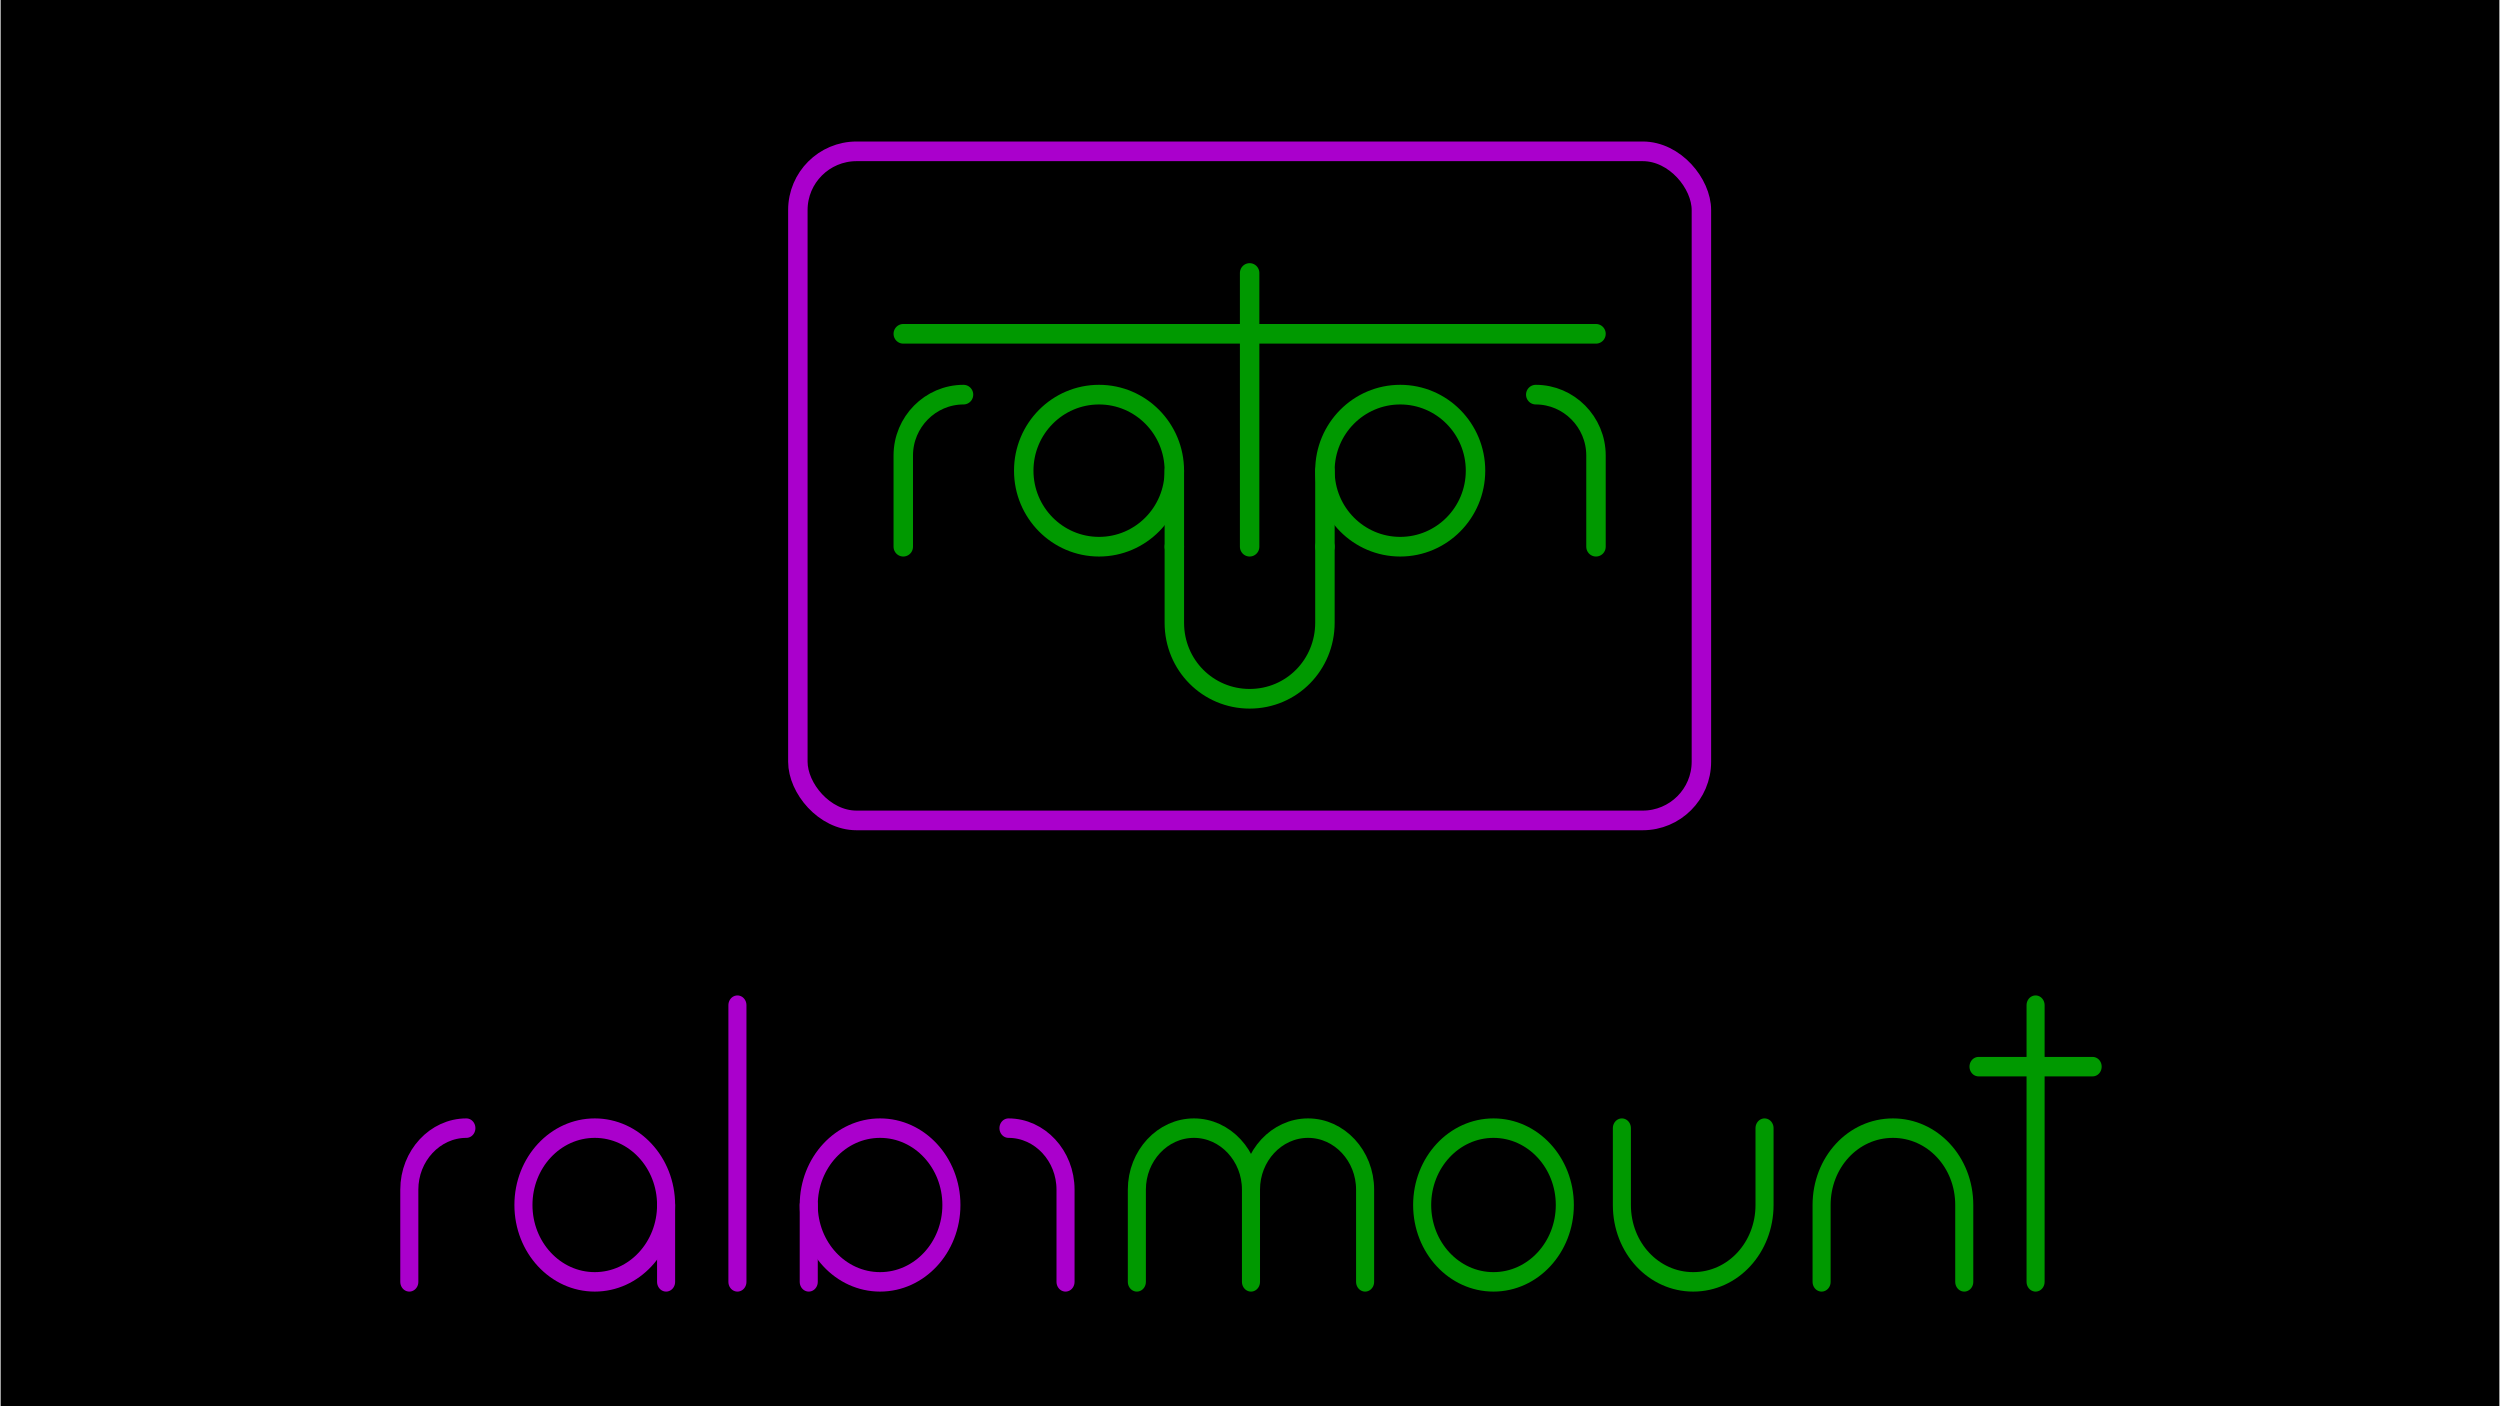 <?xml version="1.0" encoding="UTF-8"?>
<!-- Created with Inkscape (http://www.inkscape.org/) -->
<svg width="2560" height="1440" version="1.1" viewBox="0 0 677 381" xml:space="preserve" xmlns="http://www.w3.org/2000/svg" xmlns:xlink="http://www.w3.org/1999/xlink"><defs><linearGradient id="linearGradient1" x1="190" x2="320" gradientUnits="userSpaceOnUse" xlink:href="#linearGradientStops"/><linearGradient id="linearGradientStops"><stop id="stop-ratar" stop-color="#a0c" offset="0"/><stop id="stop-mount" stop-color="#090" offset="1"/></linearGradient><filter id="glow"><feGaussianBlur result="blur1" stdDeviation="1"/><feGaussianBlur result="blur2" stdDeviation="2"/><feGaussianBlur result="blur3" stdDeviation="4"/><feColorMatrix in="SourceGraphic" result="luminescence" type="saturate" values="2"/><feMerge><feMergeNode in="blur1"/><feMergeNode in="blur2"/><feMergeNode in="blur3"/><feMergeNode in="SourceGraphic"/><feMergeNode in="luminescence"/></feMerge></filter></defs><rect width="677" height="381" stroke-linecap="square" stroke-opacity=".313" stroke-width="13.2"/><g id="ratarmount" class="gloweffect" transform="matrix(.773 0 0 .833 103 264)" fill="none" stroke-linecap="round" stroke-width="6.33"><g id="ratar" stroke="#a0c"><g id="r" transform="translate(30)"><path d="m0 50c-11 0-20 9-20 20v30" stroke-width="6.33"/></g><g id="a" transform="translate(50)"><circle id="a-ring" cx="25" cy="75" r="25"/><path id="a-tail" d="m50 75v25"/></g><g id="left-t" transform="translate(125)"><path d="m0 10v90" stroke-width="6.33"/></g><g id="mirrored-a" transform="translate(150)"><circle id="mirrored-a-ring" cx="25" cy="75" r="25"/><path id="mirrored-a-tail" d="m0 75v25"/></g><g id="mirrored-r" transform="translate(220)"><path d="m0 50c11 0 20 9 20 20v30" stroke-width="6.33"/></g></g><g id="mount" transform="translate(255)" stroke="#090"><g id="m"><path d="m50 100v-30c0-11-9-20-20-20s-20 9-20 20v30m80 0v-30c0-11-9-20-20-20s-20 9-20 20" stroke-width="6.33"/></g><g id="o" transform="translate(110)"><circle cx="25" cy="75" r="25" stroke-width="6.33"/></g><g id="u" transform="translate(205)"><path d="m25 50v25c0 13.8-11 25-25 25-13.8 0-25-11-25-25v-25" stroke-width="6.33"/></g><g id="n" transform="translate(250)"><path d="m0 100v-25c0-13.8 11-25 25-25 13.8 0 25 11 25 25v25" stroke-width="6.33"/></g><path id="right-t" d="m325 10v90"/></g><g id="animated-t-bar"><path id="right-t-bar" d="m560 30h40" stroke="url(#linearGradient1)" stroke-width="6.33"><animate attributeName="d" calcMode="spline" dur="20s" keyTimes="0.0; 0.7; 0.75; 0.95; 1.0" repeatCount="indefinite" values="M 240,30 H 595;                             M 240,30 H 595;                             M 565,30 H 595;                             M 565,30 H 595;                             M 240,30 H 595"/></path></g><path id="roof" d="m10 30h590" stroke="url(#linearGradient1)">
    <!--
            Multiply length with cosine to simulate an animation as if the line was rotating with constant speed:
            python3 -c 'import numpy as np; \
                cs = 0.5 + 0.5 * np.cos( np.linspace( 0, 1, 24, endpoint = True ) * 2 * np.pi ); \
                cs = np.concatenate( (np.ones( 48 ), cs) ); \
                print( ";\n".join( f"M {105 - c * 90},30 H {145 + c * 450}" for c in cs ) )'

            <animate attributeName="d" values="... output from Python script ..." dur="8s" repeatCount="indefinite"/>
            --><animate attributeName="d" calcMode="spline" dur="20s" keyTimes="0.0; 0.7; 0.75; 0.95; 1.0" repeatCount="indefinite" values="M 15,30 H 240;                         M 15,30 H 240;                         M 105,30 H 145;                         M 105,30 H 145;                         M 15,30 H 240"/></path></g><g id="ratarmount-icon-face" class="gloweffect" transform="matrix(.816 0 0 .824 216 41)" fill="none" stroke-linecap="round" stroke-width="6.46"><rect id="background" width="300" height="220" rx="19.5" ry="19.3" fill="#000" stroke="#a0c"/><g id="face-features" transform="translate(25,30)" stroke="#090"><g transform="translate(30)"><path d="m0 50c-11 0-20 9-20 20v30" stroke-width="6.46"/></g><g transform="translate(50)"><circle cx="25" cy="75" r="25"/><path d="m50 75v25"/></g><g transform="translate(125)"><path d="m0 10v90" stroke-width="6.46"/></g><g transform="translate(150)"><circle cx="25" cy="75" r="25"/><path d="m0 75v25"/></g><g transform="translate(220)"><path d="m0 50c11 0 20 9 20 20v30" stroke-width="6.46"/></g><g transform="translate(125,50)"><path d="m25 50v25c0 13.8-11 25-25 25-13.8 0-25-11-25-25v-25" stroke-width="6.46"/></g><path d="m10 30h230"/></g></g><style>
:root {
    --color-ratar: #aa00cc;
    --color-mount: #009900;
}

#ratar { stroke: #aa00cc; }
#stop-ratar { stop-color: #aa00cc; }
#mount { stroke: #009900; }
#stop-mount { stop-color: #009900; }

/* On hover does not work for this SVG when inlined into the rendered Github Readme.md. */
.gloweffect:hover { filter: url(#glow); }
/* .gloweffect { filter: url(#glow); } */
    </style></svg>
